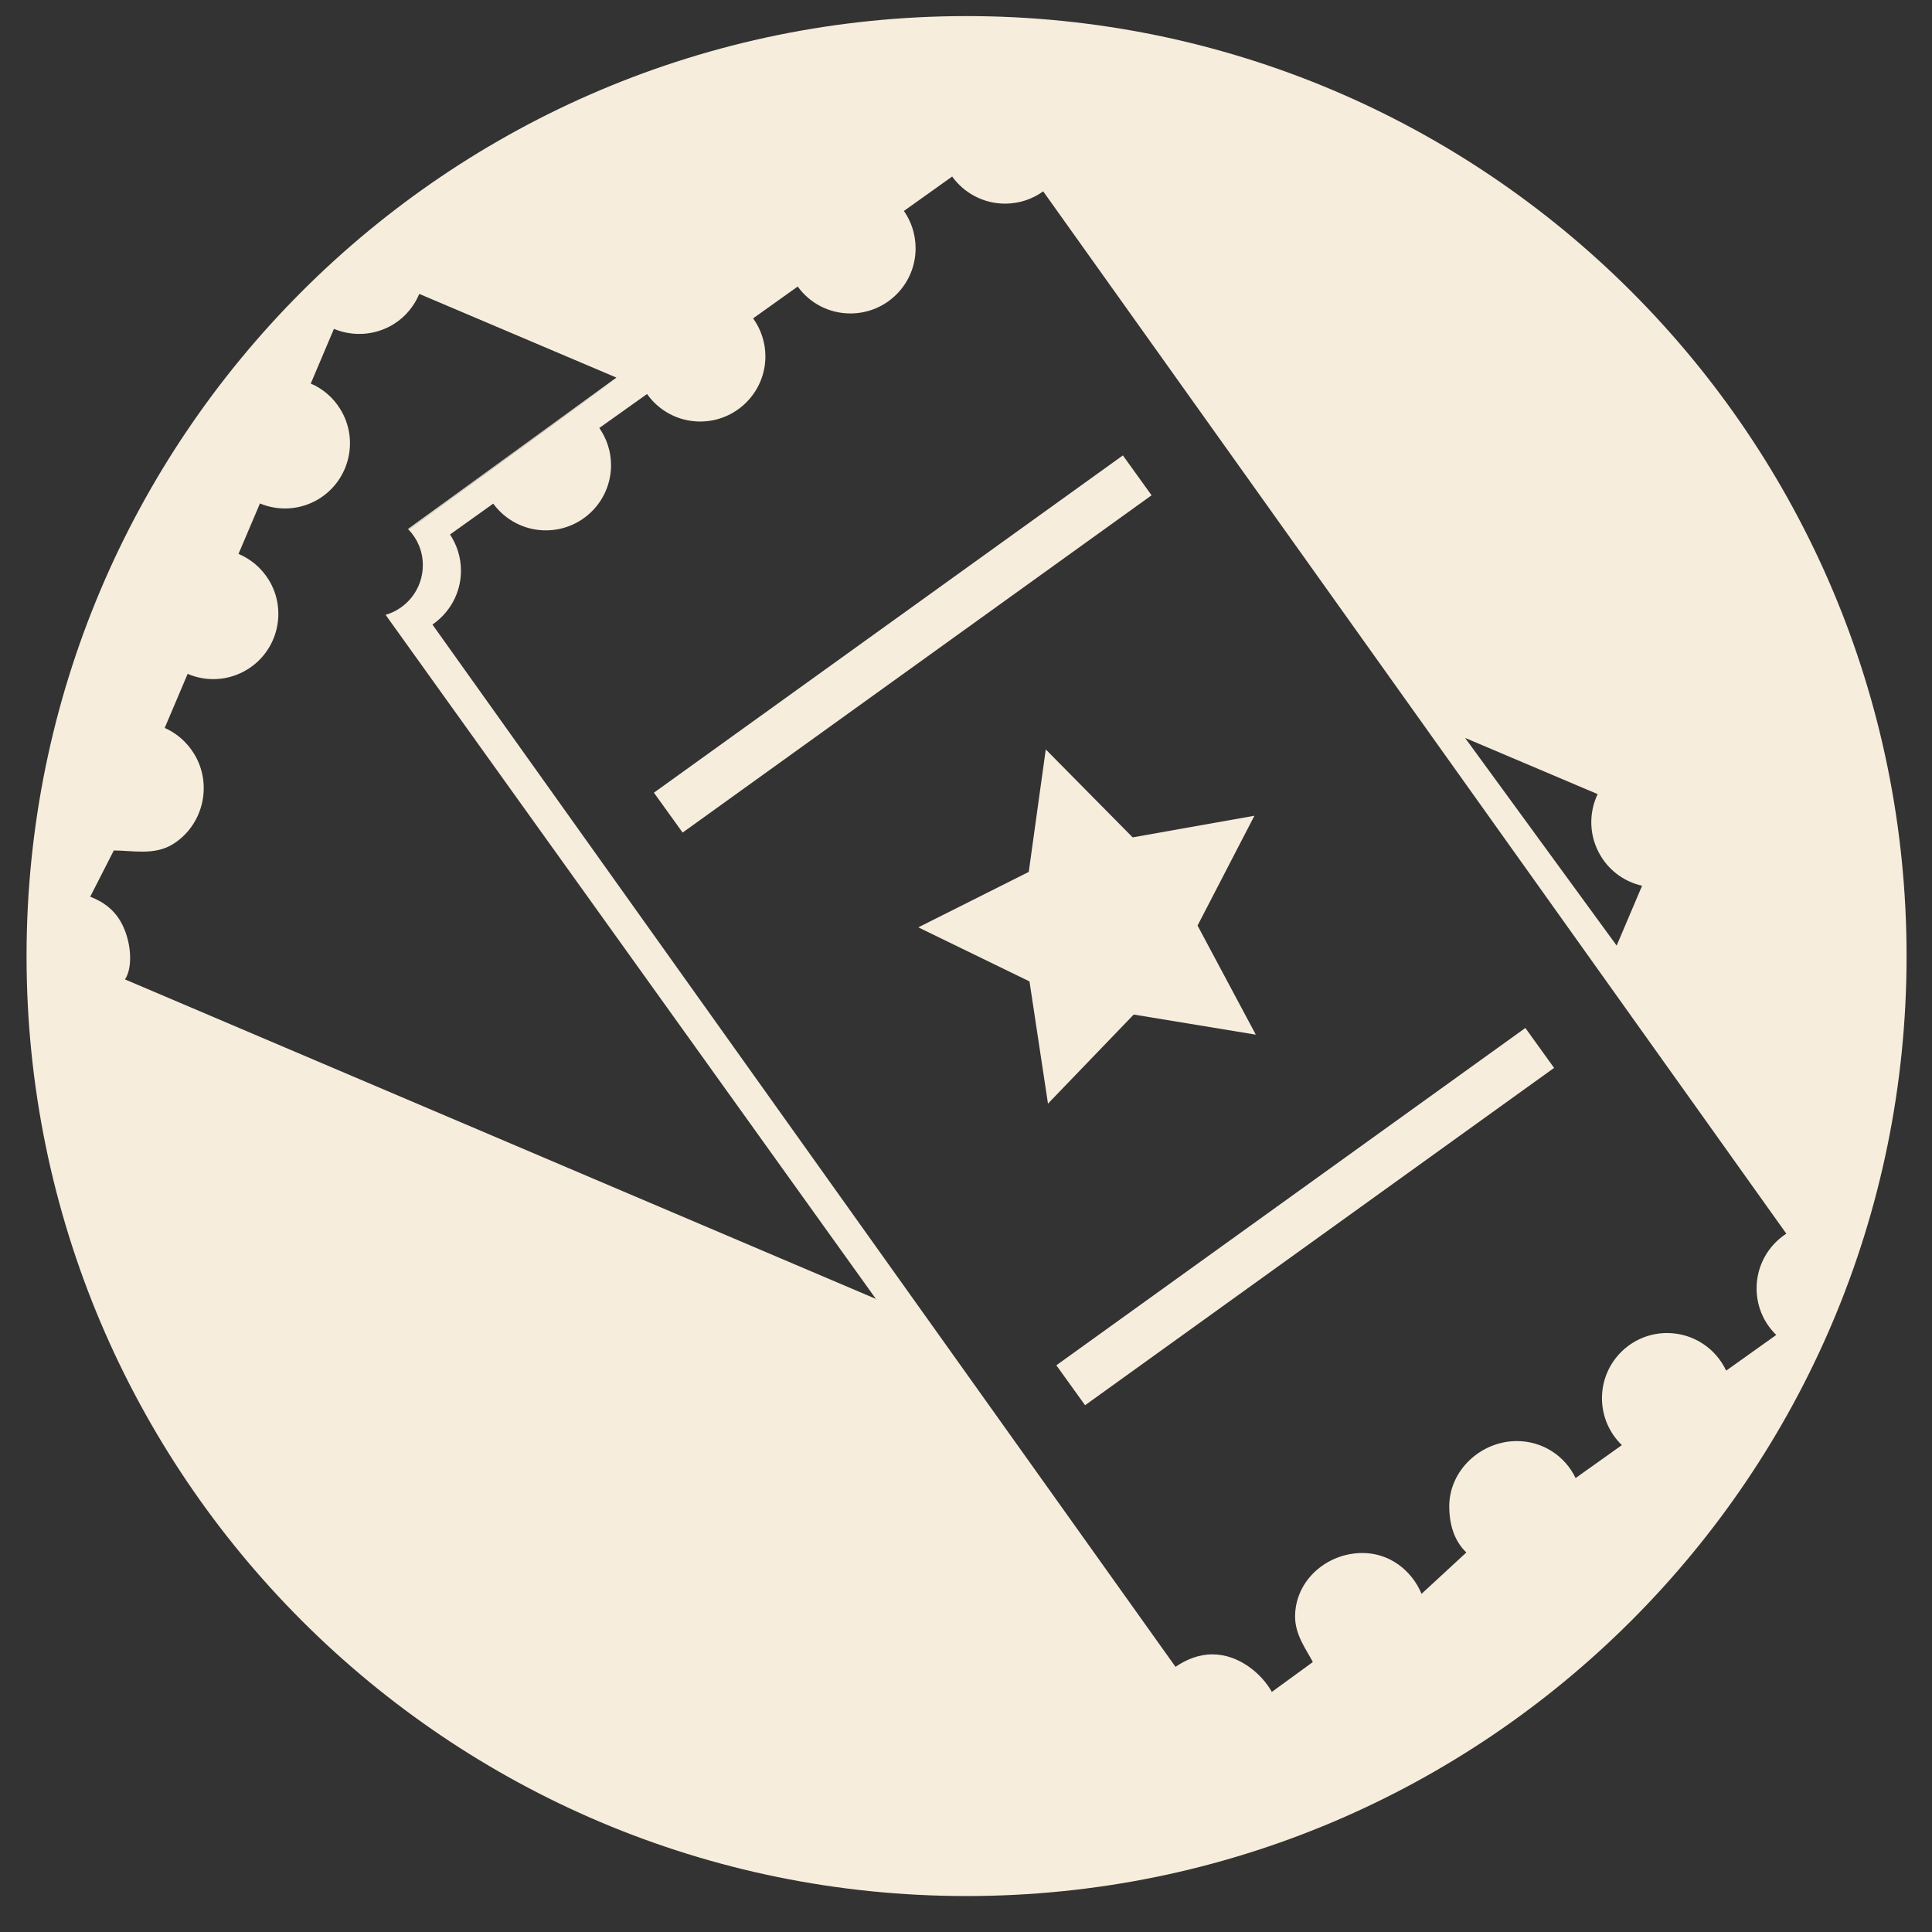 <?xml version="1.0" encoding="utf-8"?>
<!-- Generator: Adobe Illustrator 16.0.0, SVG Export Plug-In . SVG Version: 6.00 Build 0)  -->
<!DOCTYPE svg PUBLIC "-//W3C//DTD SVG 1.1//EN" "http://www.w3.org/Graphics/SVG/1.1/DTD/svg11.dtd">
<svg version="1.1" id="Layer_1" xmlns="http://www.w3.org/2000/svg" xmlns:xlink="http://www.w3.org/1999/xlink" x="0px" y="0px"
	 width="100px" height="100px" viewBox="0 0 100 100" enable-background="new 0 0 100 100" xml:space="preserve">
<rect x="0" y="0" width="100" height="100" fill="#333333" stroke="none"/>
<g id="XMLID_10_">
	<g>
		
			<rect x="52.589" y="61.712" transform="matrix(0.812 -0.584 0.584 0.812 -24.066 51.269)" fill="#F7EDDD" width="29.897" height="2.546"/>
		<polygon fill="#F7EDDD" points="73.588,82.506 73.572,82.506 73.582,82.496 73.585,82.496 		"/>
		<path fill="#F7EDDD" d="M65.805,87.595l0.029-0.021c0.003,0.006,0.01,0.016,0.013,0.021H65.805z"/>
		<polygon fill="#F7EDDD" points="61.985,47.907 65,53.553 58.681,52.513 54.243,57.124 53.286,50.798 47.532,47.999 53.248,45.13 
			54.129,38.791 58.626,43.342 64.928,42.223 		"/>
		
			<rect x="45.465" y="18.375" transform="matrix(0.584 0.812 -0.812 0.584 46.489 -24.077)" fill="#F7EDDD" width="2.543" height="29.893"/>
		<polygon fill="#F7EDDD" points="45.369,67.245 45.369,67.277 45.337,67.232 		"/>
		<path fill="#F7EDDD" d="M21.12,27.385l10.837-7.84l-10.805,7.873C21.142,27.404,21.132,27.395,21.12,27.385z"/>
		<path fill="#F7EDDD" d="M45.369,67.277v-0.032l-0.032-0.013L45.369,67.277z M17.284,17.022l-1.199,2.831
			c0.614,0.264,1.154,0.712,1.53,1.327c0.977,1.59,0.477,3.667-1.11,4.644c-0.955,0.582-2.09,0.636-3.05,0.235l-1.11,2.611
			c0.626,0.261,1.183,0.722,1.565,1.342c0.973,1.587,0.474,3.67-1.11,4.641c-0.974,0.595-2.119,0.643-3.088,0.226l-1.187,2.799
			c0.607,0.267,1.145,0.725,1.521,1.339c0.976,1.587,0.477,3.709-1.11,4.685C7.98,44.287,6.851,44.02,5.891,44.02l-1.221,2.392
			c-0.003-0.003-0.01-0.003-0.013-0.006v0.029l0.013-0.022c0.681,0.267,1.17,0.633,1.533,1.215c0.601,0.989,0.7,2.433,0.264,3.069
			h0.01l38.858,16.533L19.959,31.825c1.116-0.324,1.927-1.355,1.927-2.573c0-0.712-0.276-1.358-0.734-1.835l10.805-7.873
			l-10.837,7.84c0-0.003,0-0.003-0.003-0.006l1.05-0.763c0,0,0,0,0.003,0l9.736-7.071l-10.204-4.332
			c-0.264,0.633-0.719,1.193-1.345,1.578C19.393,17.375,18.251,17.426,17.284,17.022z M84.994,45.846
			c-0.855-0.194-1.638-0.716-2.131-1.527c-0.62-1.011-0.643-2.22-0.169-3.216l-6.863-2.91l7.847,10.75L84.994,45.846z M78.512,74.59
			c1.343,0,2.497,0.778,3.041,1.914l2.395-1.705c-0.636-0.616-1.03-1.473-1.03-2.43c0-1.86,1.508-3.371,3.368-3.371
			c1.358,0,2.522,0.798,3.061,1.946l2.592-1.848c-0.63-0.607-1.018-1.464-1.018-2.411c0-1.187,0.613-2.229,1.539-2.831L53.995,9.904
			c-0.557,0.401-1.234,0.636-1.975,0.636c-1.126,0-2.128-0.557-2.736-1.403l-2.497,1.781c0.378,0.547,0.604,1.212,0.604,1.934
			c0,1.864-1.511,3.372-3.375,3.372c-1.12,0-2.115-0.544-2.726-1.393l-2.309,1.647c0.397,0.553,0.636,1.234,0.636,1.965
			c0,1.864-1.514,3.375-3.375,3.375c-1.139,0-2.144-0.563-2.751-1.425l-2.471,1.759c0.381,0.547,0.607,1.212,0.607,1.924
			c0,1.867-1.511,3.375-3.375,3.375c-1.116,0-2.108-0.544-2.723-1.383l-2.236,1.597c0.356,0.541,0.566,1.18,0.566,1.876
			c0,1.158-0.588,2.175-1.476,2.786l38.461,53.948c0.547-0.376,1.202-0.646,1.911-0.646c1.368,0,2.545,0.995,3.076,1.943
			l-0.029,0.021h0.042c-0.003-0.006-0.01-0.016-0.013-0.021l2.118-1.543v-0.01c-0.318-0.613-0.916-1.384-0.916-2.344
			c0-1.861,1.629-3.292,3.489-3.292c1.354,0,2.522,0.846,3.057,2.111l-0.01,0.01h0.016c0-0.003-0.003-0.006-0.003-0.01l2.315-2.137
			c-0.633-0.611-0.884-1.46-0.884-2.398C75.017,76.101,76.651,74.59,78.512,74.59z M50.029,98.139
			c-26.87,0-48.655-21.781-48.655-48.651S23.159,0.833,50.029,0.833c26.871,0,48.655,21.785,48.655,48.655
			S76.899,98.139,50.029,98.139z"/>
		<polygon fill="#F7EDDD" points="4.657,46.434 4.657,46.405 4.669,46.412 		"/>
	</g>
	<g>
	</g>
</g>
</svg>
